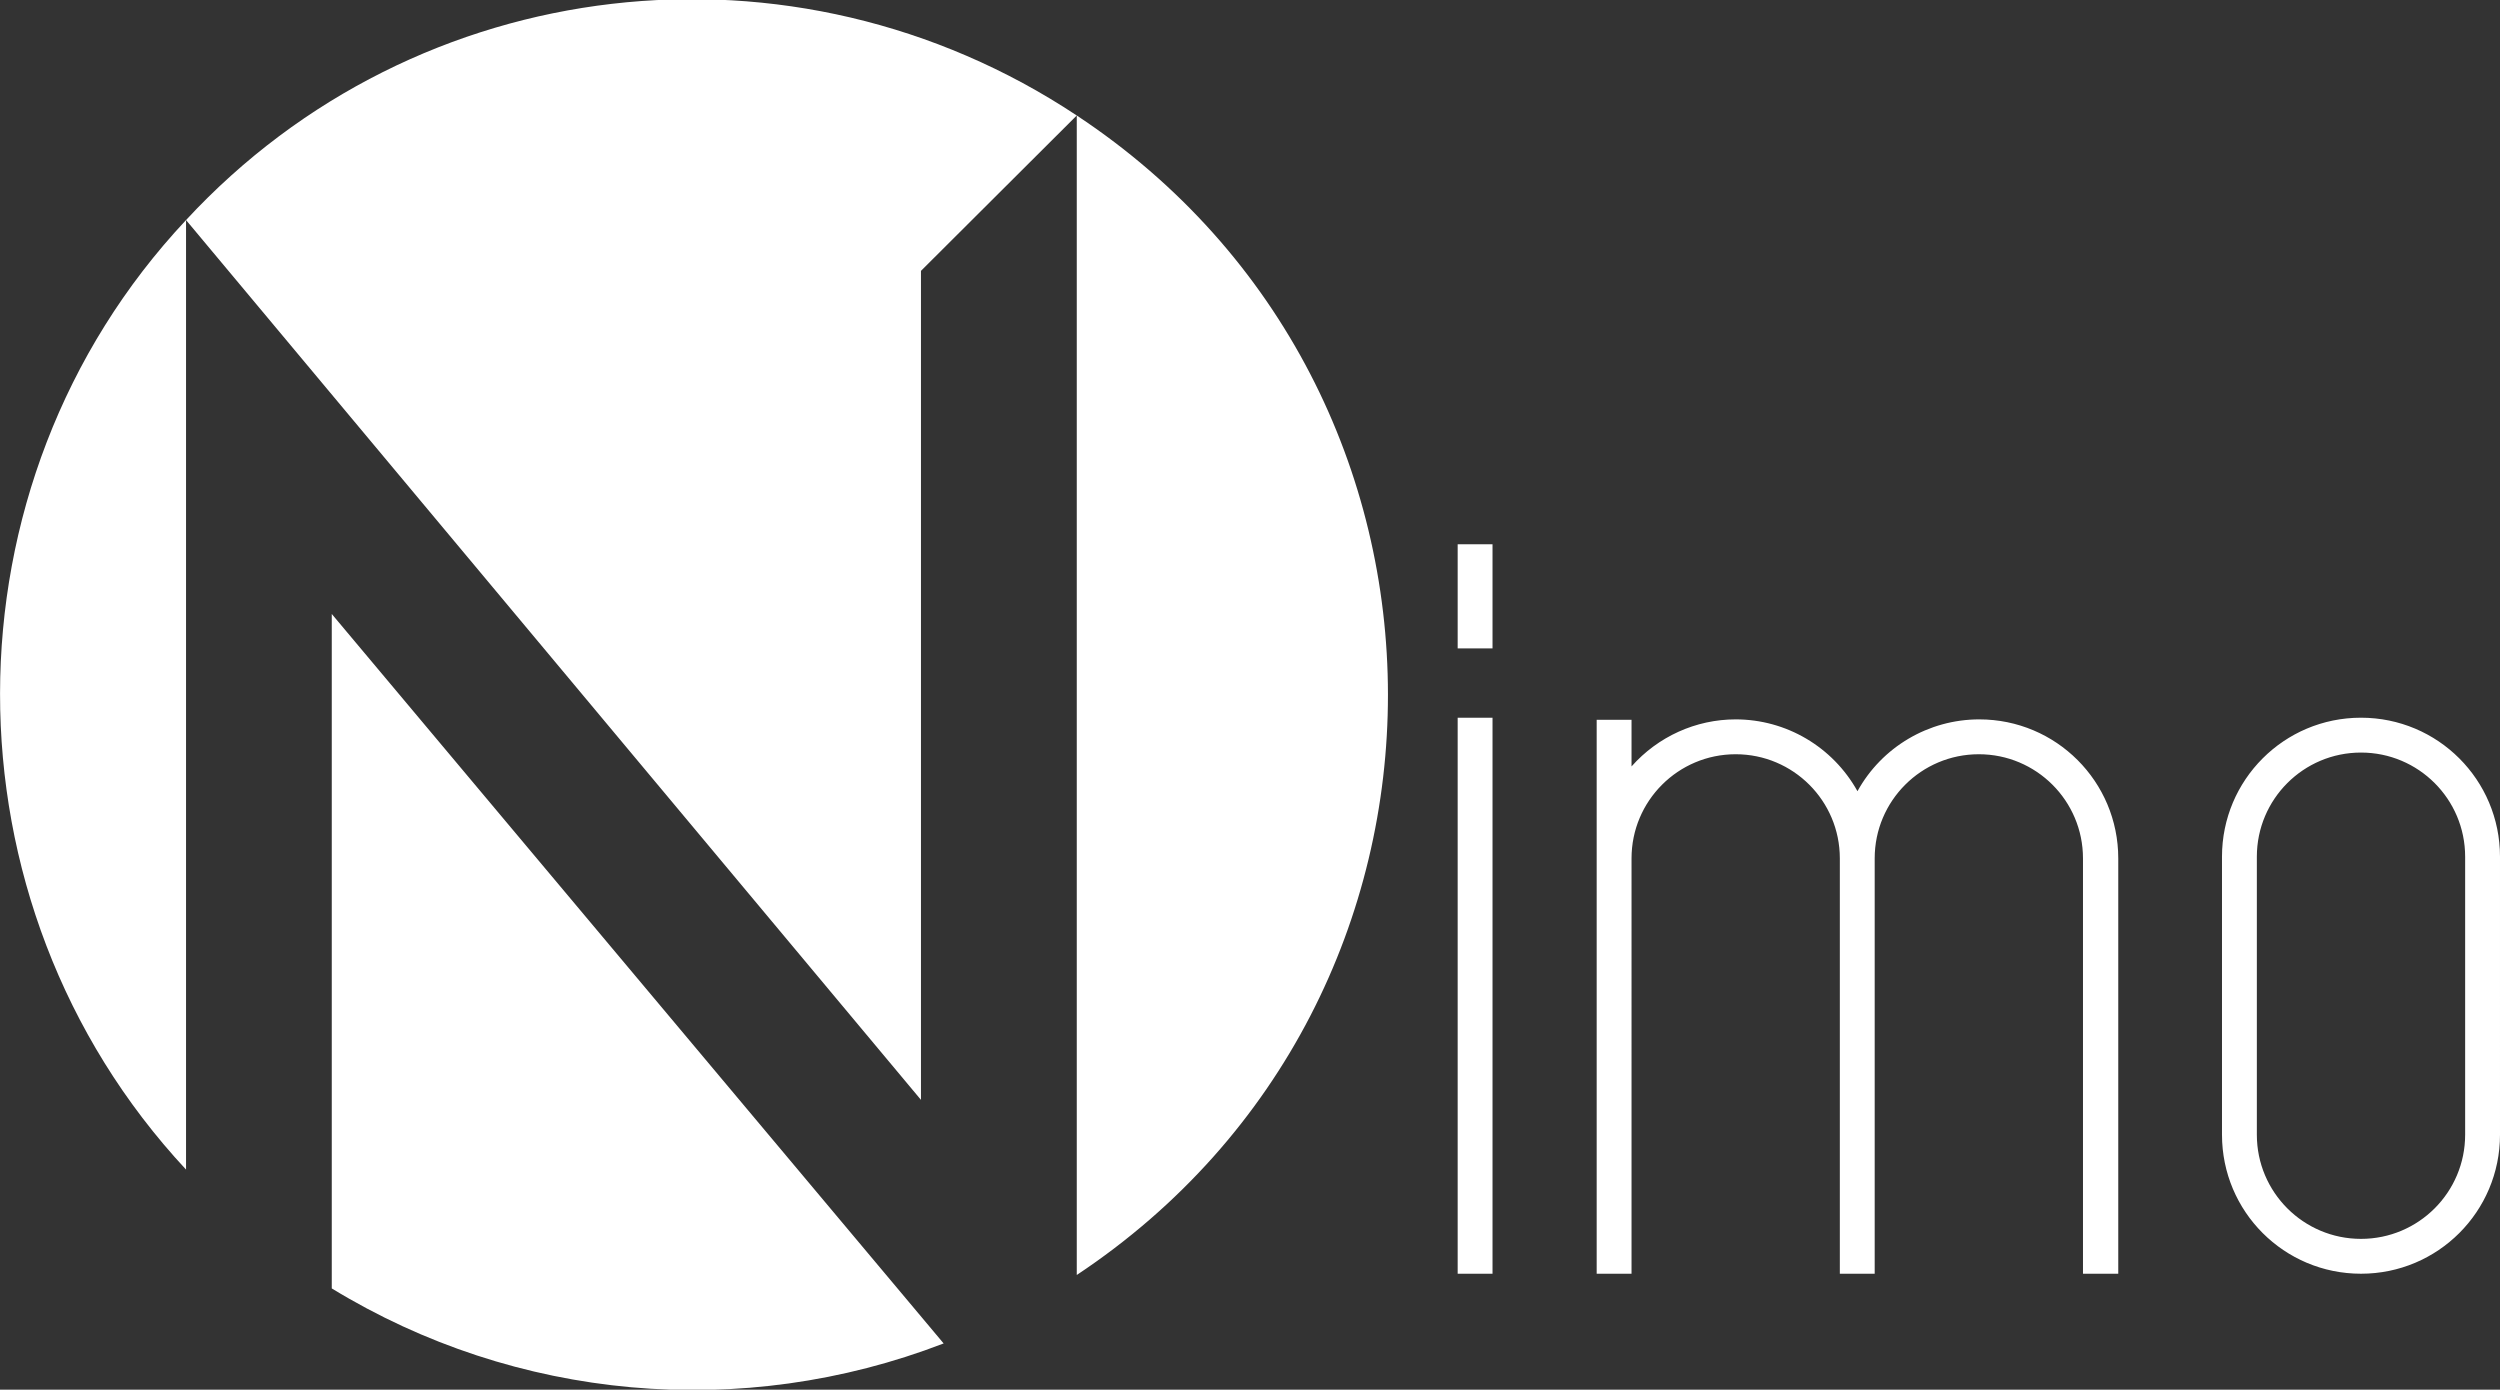 <?xml version="1.0" encoding="utf-8"?>
<!-- Generator: Adobe Illustrator 26.2.1, SVG Export Plug-In . SVG Version: 6.00 Build 0)  -->
<svg version="1.1" id="Layer_2" xmlns="http://www.w3.org/2000/svg" xmlns:xlink="http://www.w3.org/1999/xlink" x="0px"
    y="0px" viewBox="0 0 595.3 330.9" style="enable-background:new 0 0 595.3 330.9;" xml:space="preserve">
    <rect x="0" y="0" width="595.3" height="330.9" fill="#333333" stroke="none"/>
    <style type="text/css">
        .st0 {
            fill: #fff;
        }
    </style>
    <path class="st0" d="M347.1,303.3h8.3V170.9h-8.3V303.3z M355.4,154.4v-24.8h-8.3v24.8H355.4z M388.5,303.3h-8.3l0-131.9h8.3l0,11.1
	c6.3-7.1,15.3-11.2,24.8-11.2c12,0,23.1,6.5,29,17.1c5.8-10.5,16.9-17.1,29-17.1c18.3,0,33.1,14.8,33.1,33.1c0,33,0,80.6,0,98.9H496
	c0-13.7,0-65.9,0-98.9c0-13.7-11.1-24.8-24.8-24.8c-13.7,0-24.8,11.1-24.8,24.8l0,98.9h-8.3l0-98.9c0-13.7-11.1-24.8-24.8-24.8
	c-13.7,0-24.8,11.1-24.8,24.8L388.5,303.3z M595.3,270.2c0,18.3-14.8,33.1-33.1,33.1c-18.3,0-33.1-14.8-33.1-33.1V204
	c0-18.3,14.8-33.1,33.1-33.1c18.3,0,33.1,14.8,33.1,33.1L595.3,270.2z M587,204c0-13.7-11.1-24.8-24.8-24.8
	c-13.7,0-24.8,11.1-24.8,24.8v66.2c0,13.7,11.1,24.8,24.8,24.8s24.8-11.1,24.8-24.8V204z M44.3,278.5c-59.2-63.6-58.9-163.3,0-226.1
	L44.3,278.5z M219.3,261.9V64.5l37.1-37C189-17.2,99.3-7,44.3,52.4L219.3,261.9z M256.4,303.6c98.9-65.7,98.7-210.8,0-276.1
	L256.4,303.6z M79,146.2l0,160.6c43.9,26.8,97.7,31.6,145.7,13.1L79,146.2z" />
</svg>